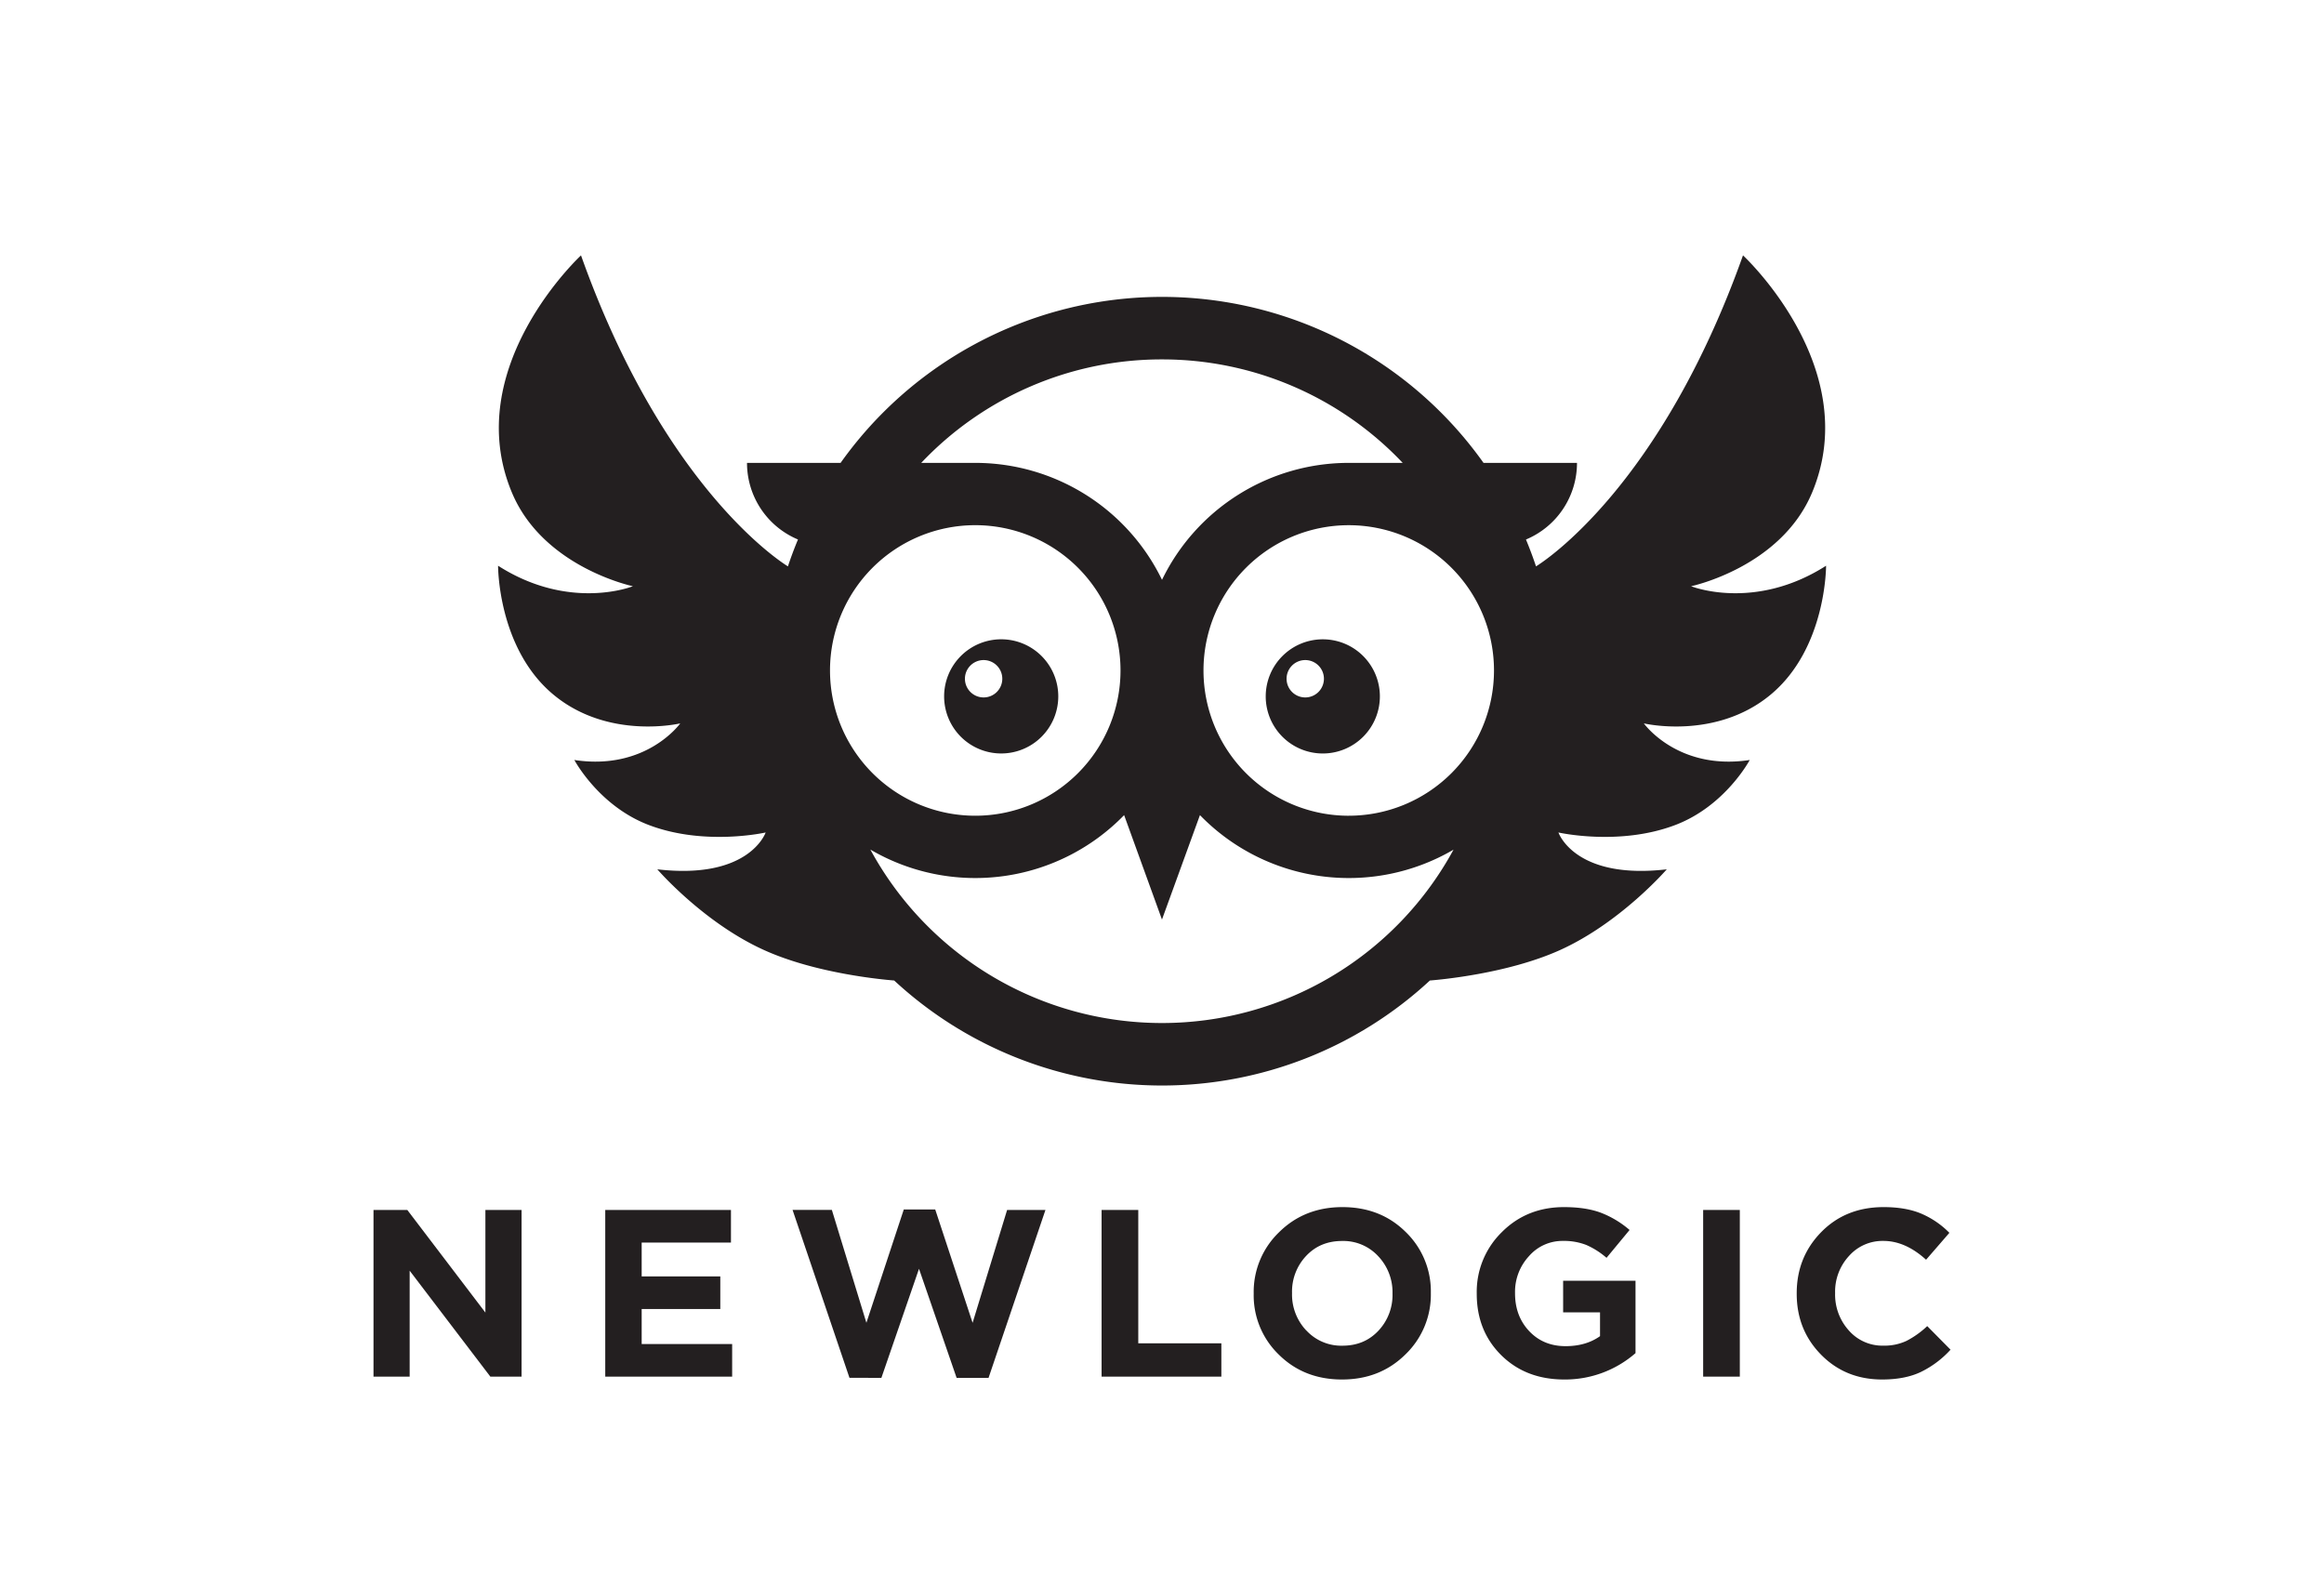 <svg id="OWLNL" xmlns="http://www.w3.org/2000/svg" viewBox="0 0 1190.55 813.54"><defs><style>.cls-1,.cls-2{fill:#231f20;}.cls-1{fill-rule:evenodd;}.cls-3{fill:none;}</style></defs><title>newlogic logo black</title><path class="cls-1" d="M866.32,300.27s45.95-9.6,62-48c26.75-64-35.41-121.46-35.41-121.46C850.8,249,791.21,287.42,786.88,290.1q-2.34-7-5.15-13.76a42.5,42.5,0,0,0,26.14-39.23H760a202,202,0,0,0-329.39,0H382.68a42.51,42.51,0,0,0,26.11,39.22q-2.82,6.76-5.15,13.77c-4.33-2.67-63.93-41.09-106-159.29,0,0-62.16,57.46-35.41,121.46,16.05,38.4,62,48,62,48s-32.32,13-69.07-10.5c0,0-.25,42.23,28.32,66,28.25,23.5,65,14.75,65,14.75s-17.37,24.37-54.25,18.75c0,0,12.45,23.47,38,33.25,28.75,11,60,3.88,60,3.88s-8.25,24.37-55.5,18.87c0,0,23.75,27.5,55,41.5,26.69,12,61.22,15.05,66.35,15.45a201.91,201.91,0,0,0,274.43,0c5.13-.4,39.67-3.5,66.35-15.45,31.25-14,55-41.5,55-41.5-47.25,5.5-55.5-18.87-55.5-18.87s31.25,7.12,60-3.88c25.55-9.78,38-33.25,38-33.25-36.88,5.62-54.25-18.75-54.25-18.75s36.75,8.75,65-14.75c28.57-23.77,28.36-66,28.36-66C898.68,313.27,866.32,300.27,866.32,300.27ZM595.26,184.09a169.48,169.48,0,0,1,123.32,53H690.94A106.3,106.3,0,0,0,595.28,297a106.32,106.32,0,0,0-95.67-59.91H471.93A169.48,169.48,0,0,1,595.26,184.09ZM499.61,269a74.41,74.41,0,1,1-74.41,74.41A74.41,74.41,0,0,1,499.61,269Zm95.65,255a169.92,169.92,0,0,1-149.39-88.85,106.31,106.31,0,0,0,130-17.64L595.26,471l19.45-53.49a106.3,106.3,0,0,0,129.91,17.69A169.91,169.91,0,0,1,595.26,524Zm95.68-106.17a74.41,74.41,0,1,1,74.41-74.41A74.41,74.41,0,0,1,690.94,417.82Z"/><path class="cls-1" d="M512.89,385.93a29.24,29.24,0,1,0-29.23-29.24A29.24,29.24,0,0,0,512.89,385.93Zm-9-47.84a9.57,9.57,0,1,1-9.57,9.57A9.58,9.58,0,0,1,503.86,338.09Z"/><path class="cls-1" d="M677.66,327.46a29.24,29.24,0,1,0,29.23,29.23A29.23,29.23,0,0,0,677.66,327.46Zm-9,29.77a9.57,9.57,0,1,1,9.57-9.57A9.57,9.57,0,0,1,668.62,357.23Z"/><path class="cls-2" d="M191.34,705.12V619.75h17.32l40,52.56V619.75H267.2v85.37h-16l-41.34-54.27v54.27Z"/><path class="cls-2" d="M310.06,705.12V619.75h64.4v16.71H328.72v17.32H369v16.71H328.72v17.92h46.35v16.71Z"/><path class="cls-2" d="M435.17,705.73l-29.15-86h20.13l17.69,57.81L463,619.5h16.1l19.15,58.06,17.68-57.81h19.64l-29.15,86H490.06l-19.27-55.86-19.27,55.86Z"/><path class="cls-2" d="M564.33,705.12V619.75h18.79v68.3h42.56v17.07Z"/><path class="cls-2" d="M720,693.72q-13,12.87-32.5,12.87t-32.38-12.75a42.16,42.16,0,0,1-12.87-31.16v-.24a42.4,42.4,0,0,1,13-31.29q13-12.87,32.5-12.86T720.09,631A42.21,42.21,0,0,1,733,662.19v.25A42.39,42.39,0,0,1,720,693.72Zm-50.79-12.26a24.32,24.32,0,0,0,18.54,7.81q11.22,0,18.41-7.69a26.59,26.59,0,0,0,7.2-18.9v-.24a26.78,26.78,0,0,0-7.32-19,24.31,24.31,0,0,0-18.54-7.8q-11.22,0-18.41,7.68a26.59,26.59,0,0,0-7.2,18.9v.25A26.77,26.77,0,0,0,669.17,681.46Z"/><path class="cls-2" d="M801.4,706.59q-19.75,0-32.32-12.44t-12.57-31.47v-.24a42.73,42.73,0,0,1,12.81-31.29q12.81-12.87,31.95-12.86,11.1,0,18.79,2.86A50,50,0,0,1,834.81,630L823,644.27a40.27,40.27,0,0,0-10.36-6.59,31.22,31.22,0,0,0-12-2.07,22.64,22.64,0,0,0-17.37,7.8,26.84,26.84,0,0,0-7.14,18.78v.25q0,11.7,7.26,19.38t18.6,7.69q10.49,0,17.68-5.12v-12.2h-18.9V656h37.08v37.08A54.88,54.88,0,0,1,801.4,706.59Z"/><path class="cls-2" d="M872.5,705.12V619.75h18.78v85.37Z"/><path class="cls-2" d="M964.21,706.59q-18.78,0-31.28-12.69t-12.5-31.22v-.24q0-18.54,12.56-31.35t32-12.8q11.34,0,19.26,3.35a45,45,0,0,1,14.39,9.82l-11.94,13.78q-10.62-9.63-21.84-9.63a22.92,22.92,0,0,0-17.68,7.74,26.92,26.92,0,0,0-7.08,18.84v.25a27.41,27.41,0,0,0,7,19,22.81,22.81,0,0,0,17.74,7.81,26.63,26.63,0,0,0,11.83-2.44,46.43,46.43,0,0,0,10.62-7.57l11.94,12.08A50.2,50.2,0,0,1,984,702.74Q975.92,706.58,964.21,706.59Z"/><rect class="cls-3" width="1190.55" height="813.54"/></svg>